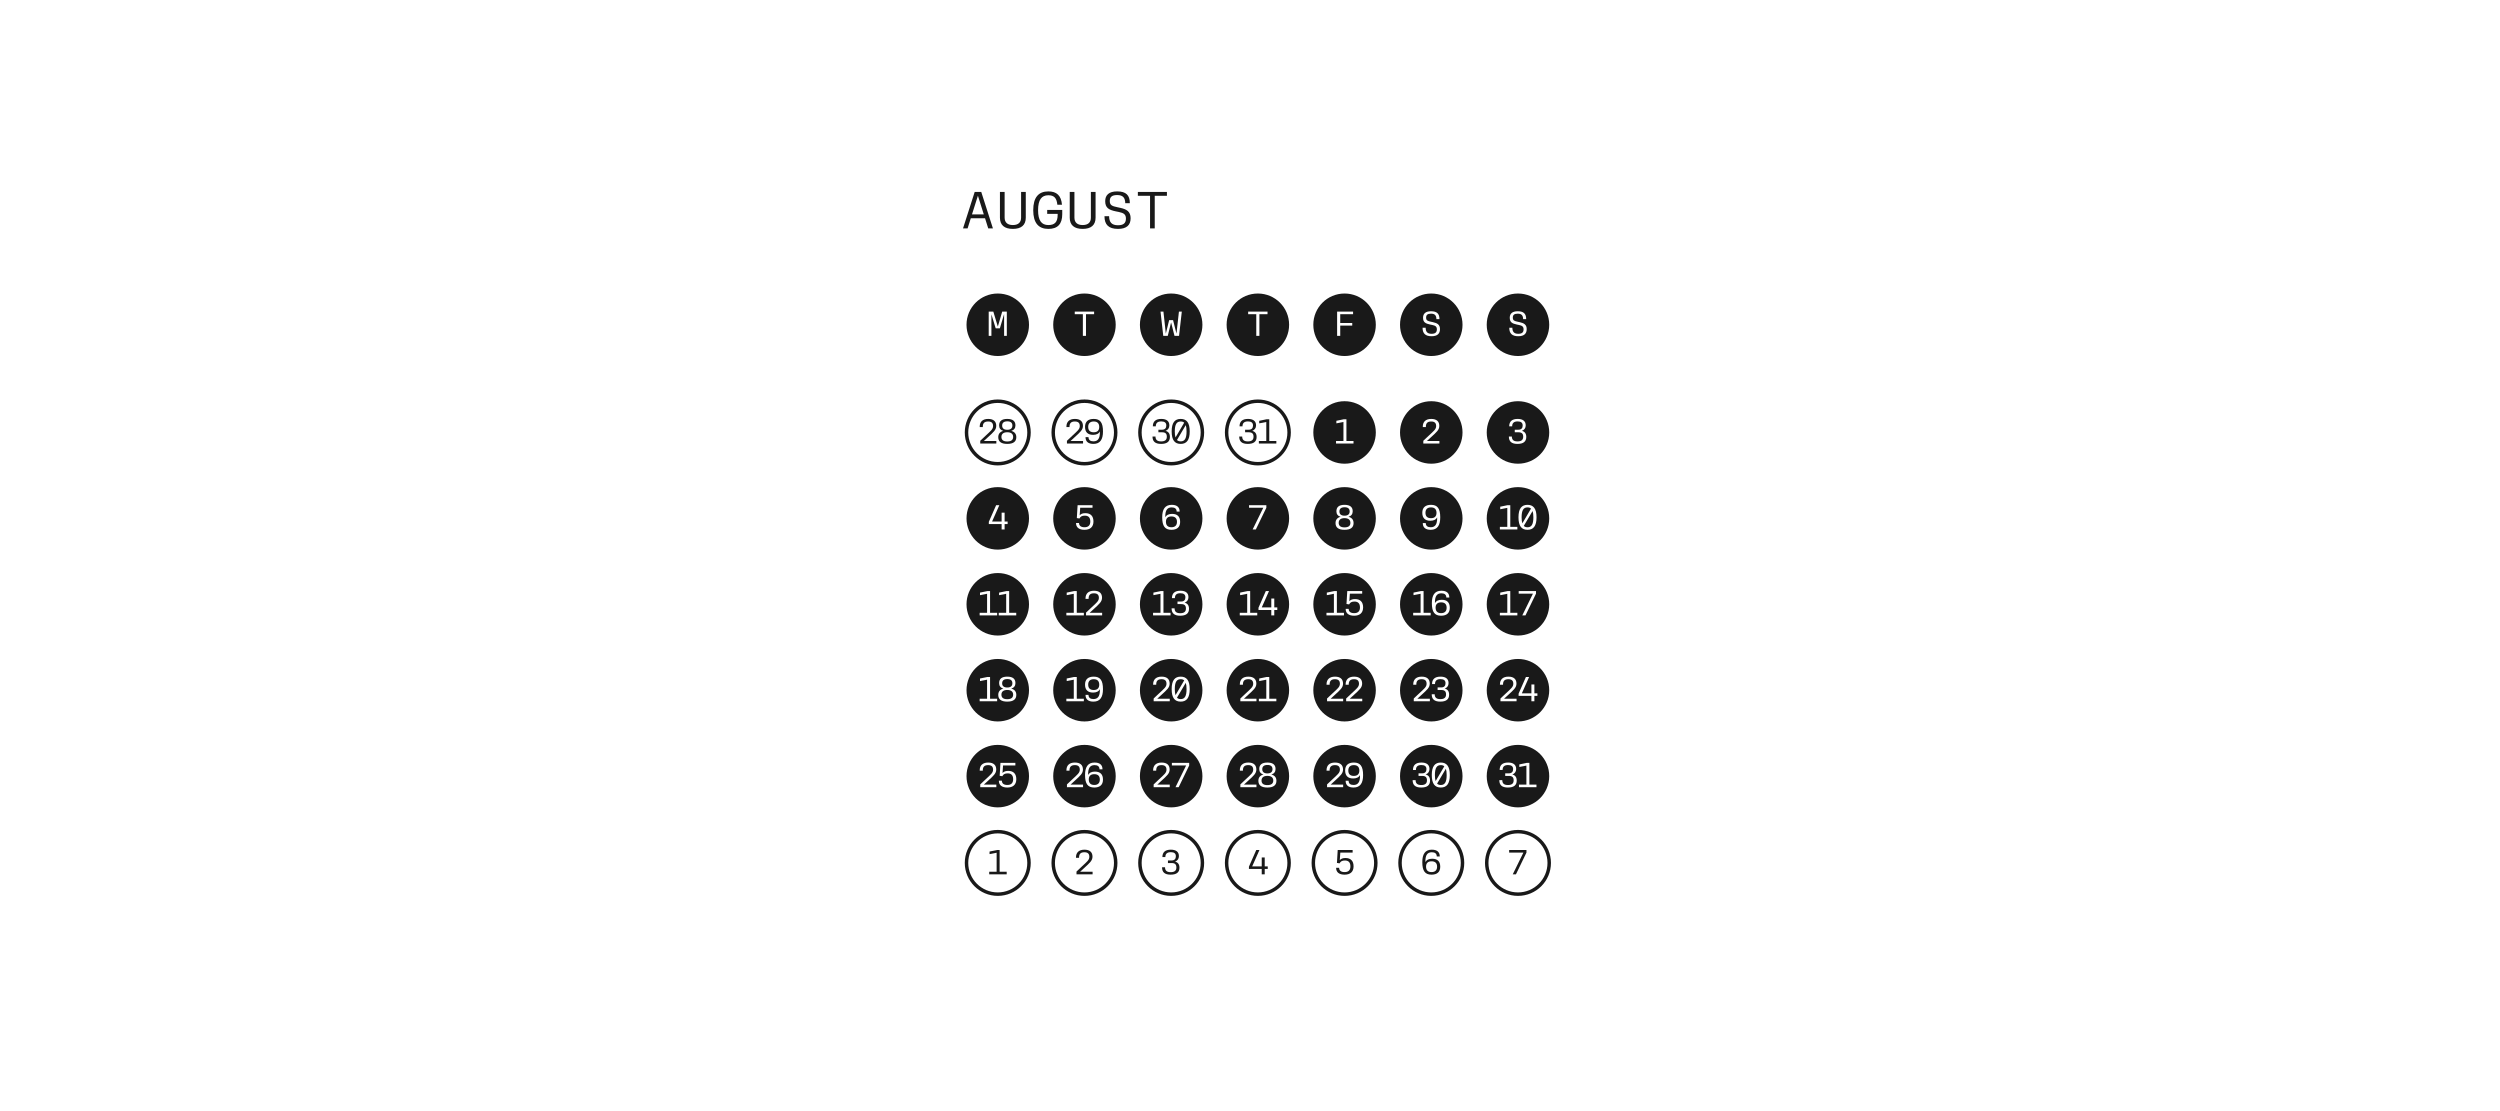 <?xml version="1.0" encoding="UTF-8"?>
<svg id="Layer_2" xmlns="http://www.w3.org/2000/svg" version="1.1" viewBox="0 0 720 320">
  <!-- Generator: Adobe Illustrator 29.3.1, SVG Export Plug-In . SVG Version: 2.1.0 Build 151)  -->
  <defs>
    <style>
      .st0 {
        fill: #191919;
      }
    </style>
  </defs>
  <path class="st0" d="M287.355,134.048c-5.238,0-9.5-4.262-9.5-9.5s4.262-9.5,9.5-9.5,9.5,4.262,9.5,9.5-4.262,9.5-9.5,9.5ZM287.355,116.048c-4.687,0-8.5,3.813-8.5,8.5s3.813,8.5,8.5,8.5,8.5-3.813,8.5-8.5-3.813-8.5-8.5-8.5Z"/>
  <path class="st0" d="M312.325,134.048c-5.238,0-9.5-4.262-9.5-9.5s4.262-9.5,9.5-9.5,9.5,4.262,9.5,9.5-4.262,9.5-9.5,9.5ZM312.325,116.048c-4.687,0-8.5,3.813-8.5,8.5s3.813,8.5,8.5,8.5,8.5-3.813,8.5-8.5-3.813-8.5-8.5-8.5Z"/>
  <path class="st0" d="M337.296,134.048c-5.238,0-9.5-4.262-9.5-9.5s4.262-9.5,9.5-9.5,9.5,4.262,9.5,9.5-4.262,9.5-9.5,9.5ZM337.296,116.048c-4.687,0-8.5,3.813-8.5,8.5s3.813,8.5,8.5,8.5,8.5-3.813,8.5-8.5-3.813-8.5-8.5-8.5Z"/>
  <path class="st0" d="M362.266,134.048c-5.238,0-9.5-4.262-9.5-9.5s4.262-9.5,9.5-9.5,9.5,4.262,9.5,9.5-4.262,9.5-9.5,9.5ZM362.266,116.048c-4.687,0-8.5,3.813-8.5,8.5s3.813,8.5,8.5,8.5,8.5-3.813,8.5-8.5-3.813-8.5-8.5-8.5Z"/>
  <path class="st0" d="M312.325,258.017c-5.238,0-9.5-4.262-9.5-9.5,0-5.237,4.262-9.499,9.5-9.499s9.5,4.262,9.5,9.499c0,5.238-4.262,9.5-9.5,9.5ZM312.325,240.018c-4.687,0-8.5,3.812-8.5,8.499s3.813,8.5,8.5,8.5,8.5-3.813,8.5-8.5-3.813-8.499-8.5-8.499Z"/>
  <path class="st0" d="M287.355,258.017c-5.238,0-9.5-4.262-9.5-9.5,0-5.237,4.262-9.499,9.5-9.499s9.5,4.262,9.5,9.499c0,5.238-4.262,9.5-9.5,9.5ZM287.355,240.018c-4.687,0-8.5,3.812-8.5,8.499s3.813,8.5,8.5,8.5,8.5-3.813,8.5-8.5-3.813-8.499-8.5-8.499Z"/>
  <path class="st0" d="M337.296,258.017c-5.238,0-9.5-4.262-9.5-9.5,0-5.237,4.262-9.499,9.5-9.499s9.5,4.262,9.5,9.499c0,5.238-4.262,9.5-9.5,9.5ZM337.296,240.018c-4.687,0-8.5,3.812-8.5,8.499s3.813,8.5,8.5,8.5,8.5-3.813,8.5-8.5-3.813-8.499-8.5-8.499Z"/>
  <path class="st0" d="M362.266,258.017c-5.238,0-9.5-4.262-9.5-9.5,0-5.237,4.262-9.499,9.5-9.499s9.5,4.262,9.5,9.499c0,5.238-4.262,9.5-9.5,9.5ZM362.266,240.018c-4.687,0-8.5,3.812-8.5,8.499s3.813,8.5,8.5,8.5,8.5-3.813,8.5-8.5-3.813-8.499-8.5-8.499Z"/>
  <path class="st0" d="M387.236,258.017c-5.238,0-9.5-4.262-9.5-9.5,0-5.237,4.262-9.499,9.5-9.499s9.5,4.262,9.5,9.499c0,5.238-4.262,9.5-9.5,9.5ZM387.236,240.018c-4.687,0-8.5,3.812-8.5,8.499s3.813,8.5,8.5,8.5,8.5-3.813,8.5-8.5-3.813-8.499-8.5-8.499Z"/>
  <path class="st0" d="M412.206,258.017c-5.238,0-9.5-4.262-9.5-9.5,0-5.237,4.262-9.499,9.5-9.499s9.5,4.262,9.5,9.499c0,5.238-4.262,9.5-9.5,9.5ZM412.206,240.018c-4.687,0-8.5,3.812-8.5,8.499s3.813,8.5,8.5,8.5,8.5-3.813,8.5-8.5-3.813-8.499-8.5-8.499Z"/>
  <path class="st0" d="M437.177,258.017c-5.238,0-9.5-4.262-9.5-9.5,0-5.237,4.262-9.499,9.5-9.499s9.5,4.262,9.5,9.499c0,5.238-4.262,9.5-9.5,9.5ZM437.177,240.018c-4.687,0-8.5,3.812-8.5,8.499s3.813,8.5,8.5,8.5,8.5-3.813,8.5-8.5-3.813-8.499-8.5-8.499Z"/>
  <path class="st0" d="M287.355,84.534c-4.971,0-9,4.029-9,9s4.029,9,9,9,9-4.029,9-9-4.029-9-9-9ZM289.962,96.733h-.779v-6.287l-1.219,4.108h-1.209l-1.229-4.028v6.207h-.779v-6.996h1.329l1.299,4.317,1.259-4.317h1.329v6.996Z"/>
  <path class="st0" d="M312.325,84.534c-4.971,0-9,4.029-9,9s4.029,9,9,9c4.971,0,9-4.029,9-9s-4.029-9-9-9ZM315.103,90.487h-2.338v6.247h-.9v-6.247h-2.338v-.75h5.577v.75Z"/>
  <path class="st0" d="M337.295,84.534c-4.971,0-9,4.029-9,9s4.029,9,9,9c4.971,0,9-4.029,9-9s-4.029-9-9-9ZM339.564,96.733h-1.309l-.979-3.868-.959,3.868h-1.299l-.79-6.996h.84l.689,6.336.959-3.878h1.129l.979,3.888.709-6.347h.83l-.8,6.996Z"/>
  <path class="st0" d="M362.265,84.534c-4.971,0-9,4.029-9,9s4.029,9,9,9,9-4.029,9-9-4.029-9-9-9ZM365.044,90.487h-2.338v6.247h-.9v-6.247h-2.338v-.75h5.577v.75Z"/>
  <path class="st0" d="M387.235,84.534c-4.971,0-9,4.029-9,9s4.029,9,9,9c4.971,0,9-4.029,9-9s-4.029-9-9-9ZM389.685,90.487h-3.698v2.539h3.458v.75h-3.458v2.958h-.899v-6.996h4.598v.75Z"/>
  <path class="st0" d="M412.206,84.534c-4.971,0-9,4.029-9,9s4.029,9,9,9c4.971,0,9-4.029,9-9s-4.029-9-9-9ZM412.297,96.834c-1.789,0-2.599-.8-2.599-2.439h.89c.01,1.149.49,1.739,1.709,1.739,1.08,0,1.52-.44,1.52-1.279,0-.78-.4-1.08-1.359-1.27l-.55-.11c-1.379-.28-2.069-.68-2.069-1.969,0-1.16.72-1.869,2.289-1.869,1.719,0,2.439.729,2.439,2.269h-.88c-.02-1.06-.45-1.569-1.559-1.569-1.02,0-1.409.39-1.409,1.149,0,.83.48.979,1.469,1.189l.51.11c1.259.27,2.019.72,2.019,2.009,0,1.309-.77,2.039-2.419,2.039Z"/>
  <path class="st0" d="M437.176,84.534c-4.971,0-9,4.029-9,9s4.029,9,9,9,9-4.029,9-9-4.029-9-9-9ZM437.268,96.834c-1.789,0-2.599-.8-2.599-2.439h.89c.01,1.149.49,1.739,1.709,1.739,1.08,0,1.52-.44,1.52-1.279,0-.78-.4-1.08-1.359-1.27l-.55-.11c-1.379-.28-2.069-.68-2.069-1.969,0-1.16.72-1.869,2.289-1.869,1.719,0,2.439.729,2.439,2.269h-.88c-.02-1.06-.45-1.569-1.559-1.569-1.02,0-1.409.39-1.409,1.149,0,.83.48.979,1.469,1.189l.51.11c1.259.27,2.019.72,2.019,2.009,0,1.309-.77,2.039-2.419,2.039Z"/>
  <g>
    <path class="st0" d="M283.838,125.506c1.479-1.389,2.169-1.879,2.169-2.798,0-.84-.399-1.319-1.419-1.319-1.1,0-1.539.52-1.539,1.499v.1h-.89v-.11c0-1.399.84-2.229,2.438-2.229,1.579,0,2.319.76,2.319,1.999,0,1.149-.77,1.789-2.339,3.228l-1.229,1.129h3.598v.74h-4.637v-.799l1.528-1.439Z"/>
    <path class="st0" d="M287.499,125.906c0-.939.5-1.559,1.449-1.809-.789-.24-1.199-.78-1.199-1.589,0-1.219.76-1.859,2.339-1.859,1.589,0,2.358.64,2.358,1.859,0,.81-.42,1.35-1.209,1.589.959.25,1.459.87,1.459,1.809,0,1.279-.859,1.939-2.608,1.939s-2.589-.66-2.589-1.939ZM291.787,125.836c0-.869-.6-1.349-1.699-1.349-1.09,0-1.679.48-1.679,1.349,0,.85.539,1.31,1.679,1.31,1.149,0,1.699-.46,1.699-1.31ZM288.619,122.567c0,.79.52,1.209,1.469,1.209.96,0,1.479-.42,1.479-1.209s-.46-1.219-1.449-1.219c-1.02,0-1.499.43-1.499,1.219Z"/>
  </g>
  <g>
    <path class="st0" d="M308.809,125.506c1.479-1.389,2.169-1.879,2.169-2.798,0-.84-.399-1.319-1.419-1.319-1.1,0-1.539.52-1.539,1.499v.1h-.89v-.11c0-1.399.84-2.229,2.438-2.229,1.579,0,2.319.76,2.319,1.999,0,1.149-.77,1.789-2.339,3.228l-1.229,1.129h3.598v.74h-4.637v-.799l1.528-1.439Z"/>
    <path class="st0" d="M314.919,127.845c-1.47,0-2.289-.64-2.289-1.949h.859c.01.81.51,1.209,1.43,1.209,1.299,0,1.849-.87,1.849-2.588v-.26c-.35.68-1.039.979-1.959.979-1.529,0-2.318-.79-2.318-2.298,0-1.509.89-2.289,2.509-2.289,1.858,0,2.658,1.06,2.658,3.618,0,2.269-.8,3.578-2.738,3.578ZM313.4,122.947c0,1.02.54,1.549,1.589,1.549,1.03,0,1.59-.52,1.59-1.52,0-1.039-.53-1.589-1.579-1.589-1.03,0-1.6.54-1.6,1.559Z"/>
  </g>
  <g>
    <path class="st0" d="M334.4,127.845c-1.729,0-2.479-.72-2.479-2.129h.859c0,.939.5,1.409,1.619,1.409,1.1,0,1.649-.42,1.649-1.349,0-.84-.37-1.279-1.369-1.279h-1.06v-.74h1.039c.88,0,1.239-.49,1.239-1.219,0-.78-.479-1.169-1.449-1.169-1.089,0-1.579.479-1.579,1.419h-.85c0-1.409.819-2.139,2.438-2.139,1.479,0,2.319.63,2.319,1.859,0,.77-.41,1.319-1.1,1.579.8.21,1.26.77,1.26,1.749,0,1.359-.86,2.009-2.539,2.009Z"/>
    <path class="st0" d="M337.441,124.247c0-2.509.89-3.598,2.599-3.598,1.699,0,2.599,1.089,2.599,3.598s-.899,3.598-2.599,3.598c-1.709,0-2.599-1.08-2.599-3.598ZM338.55,125.985l2.499-4.257c-.26-.24-.6-.34-1.01-.34-1.119,0-1.699.759-1.699,2.858,0,.74.07,1.309.21,1.739ZM341.729,124.247c0-.78-.08-1.369-.23-1.809l-2.528,4.278c.271.28.63.399,1.069.399,1.109,0,1.689-.759,1.689-2.868Z"/>
  </g>
  <g>
    <path class="st0" d="M359.37,127.845c-1.729,0-2.479-.72-2.479-2.129h.859c0,.939.5,1.409,1.619,1.409,1.1,0,1.649-.42,1.649-1.349,0-.84-.37-1.279-1.369-1.279h-1.06v-.74h1.039c.88,0,1.239-.49,1.239-1.219,0-.78-.479-1.169-1.449-1.169-1.089,0-1.579.479-1.579,1.419h-.85c0-1.409.819-2.139,2.438-2.139,1.479,0,2.319.63,2.319,1.859,0,.77-.41,1.319-1.1,1.579.8.21,1.26.77,1.26,1.749,0,1.359-.86,2.009-2.539,2.009Z"/>
    <path class="st0" d="M362.552,127.005h2.139v-5.477l-2.039.4v-.739l2.119-.44h.779v6.256h2.039v.74h-5.037v-.74Z"/>
  </g>
  <path class="st0" d="M387.236,115.548c-4.971,0-9,4.029-9,9,0,4.971,4.029,9,9,9s9-4.029,9-9c0-4.971-4.029-9-9-9ZM389.81,127.745h-5.037v-.74h2.139v-5.477l-2.039.4v-.739l2.119-.44h.779v6.256h2.039v.74Z"/>
  <path class="st0" d="M412.206,115.548c-4.971,0-9,4.029-9,9,0,4.971,4.029,9,9,9s9-4.029,9-9c0-4.971-4.029-9-9-9ZM414.55,127.745h-4.637v-.799l1.528-1.439c1.479-1.389,2.169-1.879,2.169-2.798,0-.84-.399-1.319-1.419-1.319-1.1,0-1.539.52-1.539,1.499v.1h-.89v-.11c0-1.399.84-2.229,2.438-2.229,1.579,0,2.319.76,2.319,1.999,0,1.149-.77,1.789-2.339,3.228l-1.229,1.129h3.598v.74Z"/>
  <path class="st0" d="M437.177,115.548c-4.971,0-9,4.029-9,9,0,4.971,4.029,9,9,9s9-4.029,9-9c0-4.971-4.029-9-9-9ZM437.032,127.845c-1.729,0-2.479-.72-2.479-2.129h.859c0,.939.5,1.409,1.619,1.409,1.1,0,1.649-.42,1.649-1.349,0-.84-.37-1.279-1.369-1.279h-1.06v-.74h1.039c.88,0,1.239-.49,1.239-1.219,0-.78-.479-1.169-1.449-1.169-1.089,0-1.579.479-1.579,1.419h-.85c0-1.409.819-2.139,2.438-2.139,1.479,0,2.319.63,2.319,1.859,0,.77-.41,1.319-1.1,1.579.8.21,1.26.77,1.26,1.749,0,1.359-.86,2.009-2.539,2.009Z"/>
  <path class="st0" d="M287.355,140.292c-4.971,0-9,4.029-9,9,0,4.971,4.029,9,9,9s9-4.029,9-9c0-4.971-4.029-9-9-9ZM290.196,150.937h-.869v1.549h-.859v-1.549h-3.688v-.649l2.108-4.797h.92l-2.089,4.708h2.749v-2.559h.859v2.559h.869v.739Z"/>
  <path class="st0" d="M312.325,140.292c-4.971,0-9,4.029-9,9,0,4.971,4.029,9,9,9s9-4.029,9-9c0-4.971-4.029-9-9-9ZM312.328,152.586c-1.549,0-2.438-.68-2.438-1.969h.87c0,.8.55,1.229,1.589,1.229,1.1,0,1.659-.57,1.659-1.649,0-1.109-.53-1.689-1.56-1.689-.829,0-1.269.25-1.559.82l-.76-.12.22-3.718h4.298v.74h-3.548l-.15,2.168c.37-.399.87-.609,1.629-.609,1.52,0,2.339.839,2.339,2.398,0,1.579-.959,2.399-2.589,2.399Z"/>
  <path class="st0" d="M338.969,150.287c0,1.02-.57,1.559-1.6,1.559-1.049,0-1.579-.55-1.579-1.589,0-.999.56-1.519,1.589-1.519,1.05,0,1.59.53,1.59,1.549ZM346.296,149.292c0,4.971-4.029,9-9,9s-9-4.029-9-9c0-4.971,4.029-9,9-9s9,4.029,9,9ZM339.878,150.297c0-1.509-.79-2.298-2.318-2.298-.92,0-1.609.3-1.959.979v-.26c0-1.719.55-2.588,1.849-2.588.92,0,1.419.4,1.43,1.209h.859c0-1.31-.82-1.949-2.289-1.949-1.938,0-2.738,1.31-2.738,3.578,0,2.559.8,3.618,2.658,3.618,1.619,0,2.509-.78,2.509-2.289Z"/>
  <path class="st0" d="M362.266,140.292c-4.971,0-9,4.029-9,9,0,4.971,4.029,9,9,9s9-4.029,9-9c0-4.971-4.029-9-9-9ZM364.709,146.23l-3.028,6.256h-.92l3.068-6.256h-4.107v-.74h4.987v.74Z"/>
  <path class="st0" d="M385.752,147.309c0-.79.479-1.219,1.499-1.219.989,0,1.449.43,1.449,1.219s-.52,1.209-1.479,1.209c-.949,0-1.469-.42-1.469-1.209ZM396.236,149.292c0,4.971-4.029,9-9,9s-9-4.029-9-9c0-4.971,4.029-9,9-9s9,4.029,9,9ZM389.829,150.647c0-.939-.5-1.559-1.459-1.809.789-.24,1.209-.78,1.209-1.589,0-1.219-.77-1.859-2.358-1.859-1.579,0-2.339.64-2.339,1.859,0,.81.41,1.35,1.199,1.589-.949.25-1.449.87-1.449,1.809,0,1.279.84,1.939,2.589,1.939s2.608-.66,2.608-1.939ZM387.221,149.228c-1.09,0-1.679.48-1.679,1.349,0,.85.539,1.31,1.679,1.31,1.149,0,1.699-.46,1.699-1.31,0-.869-.6-1.349-1.699-1.349Z"/>
  <path class="st0" d="M413.711,147.718c0,1-.56,1.52-1.59,1.52-1.049,0-1.589-.53-1.589-1.549s.569-1.559,1.6-1.559c1.049,0,1.579.55,1.579,1.589ZM421.206,149.292c0,4.971-4.029,9-9,9s-9-4.029-9-9c0-4.971,4.029-9,9-9s9,4.029,9,9ZM414.79,149.008c0-2.559-.8-3.618-2.658-3.618-1.619,0-2.509.78-2.509,2.289,0,1.509.789,2.298,2.318,2.298.92,0,1.609-.3,1.959-.979v.26c0,1.719-.55,2.588-1.849,2.588-.92,0-1.42-.4-1.43-1.209h-.859c0,1.31.819,1.949,2.289,1.949,1.938,0,2.738-1.31,2.738-3.578Z"/>
  <path class="st0" d="M440.932,146.469l-2.499,4.257c-.14-.43-.21-.999-.21-1.739,0-2.099.58-2.858,1.699-2.858.41,0,.75.1,1.01.34ZM438.853,151.457c.271.28.63.399,1.069.399,1.109,0,1.689-.759,1.689-2.868,0-.78-.08-1.369-.23-1.809l-2.528,4.278ZM446.177,149.292c0,4.971-4.029,9-9,9s-9-4.029-9-9c0-4.971,4.029-9,9-9s9,4.029,9,9ZM437.001,151.746h-2.039v-6.256h-.779l-2.119.44v.739l2.039-.4v5.477h-2.139v.74h5.037v-.74ZM442.521,148.988c0-2.509-.899-3.598-2.599-3.598-1.709,0-2.599,1.089-2.599,3.598,0,2.519.89,3.598,2.599,3.598,1.699,0,2.599-1.089,2.599-3.598Z"/>
  <path class="st0" d="M287.355,165.037c-4.971,0-9,4.029-9,9,0,4.971,4.029,9,9,9s9-4.029,9-9c0-4.971-4.029-9-9-9ZM287.177,177.227h-5.037v-.74h2.139v-5.477l-2.039.399v-.739l2.119-.439h.779v6.256h2.039v.74ZM292.677,177.227h-5.037v-.74h2.139v-5.477l-2.039.399v-.739l2.119-.439h.779v6.256h2.039v.74Z"/>
  <path class="st0" d="M312.325,165.037c-4.971,0-9,4.029-9,9,0,4.971,4.029,9,9,9s9-4.029,9-9c0-4.971-4.029-9-9-9ZM312.148,177.227h-5.037v-.74h2.139v-5.477l-2.039.399v-.739l2.119-.439h.779v6.256h2.039v.74ZM317.417,177.227h-4.637v-.8l1.528-1.439c1.479-1.389,2.169-1.879,2.169-2.798,0-.84-.399-1.319-1.419-1.319-1.1,0-1.539.52-1.539,1.499v.1h-.89v-.109c0-1.399.84-2.229,2.438-2.229,1.579,0,2.319.76,2.319,1.999,0,1.149-.77,1.789-2.339,3.229l-1.229,1.129h3.598v.74Z"/>
  <path class="st0" d="M337.296,165.037c-4.971,0-9,4.029-9,9,0,4.971,4.029,9,9,9s9-4.029,9-9c0-4.971-4.029-9-9-9ZM337.118,177.227h-5.037v-.74h2.139v-5.477l-2.039.399v-.739l2.119-.439h.779v6.256h2.039v.74ZM339.9,177.327c-1.729,0-2.479-.72-2.479-2.129h.859c0,.939.5,1.409,1.619,1.409,1.1,0,1.649-.42,1.649-1.349,0-.84-.37-1.279-1.369-1.279h-1.06v-.74h1.039c.88,0,1.239-.489,1.239-1.219,0-.78-.479-1.17-1.449-1.17-1.089,0-1.579.479-1.579,1.419h-.85c0-1.409.819-2.139,2.438-2.139,1.479,0,2.319.63,2.319,1.859,0,.77-.41,1.319-1.1,1.579.8.21,1.26.77,1.26,1.749,0,1.359-.86,2.009-2.539,2.009Z"/>
  <path class="st0" d="M362.266,165.037c-4.971,0-9,4.029-9,9,0,4.971,4.029,9,9,9s9-4.029,9-9c0-4.971-4.029-9-9-9ZM362.089,177.227h-5.037v-.74h2.139v-5.477l-2.039.399v-.739l2.119-.439h.779v6.256h2.039v.74ZM367.859,175.677h-.869v1.55h-.859v-1.55h-3.688v-.649l2.108-4.797h.92l-2.089,4.707h2.749v-2.559h.859v2.559h.869v.739Z"/>
  <path class="st0" d="M387.236,165.037c-4.971,0-9,4.029-9,9,0,4.971,4.029,9,9,9s9-4.029,9-9c0-4.971-4.029-9-9-9ZM387.06,177.227h-5.037v-.74h2.139v-5.477l-2.039.399v-.739l2.119-.439h.779v6.256h2.039v.74ZM389.99,177.327c-1.549,0-2.438-.68-2.438-1.969h.87c0,.8.55,1.229,1.589,1.229,1.1,0,1.659-.57,1.659-1.649,0-1.109-.53-1.689-1.56-1.689-.829,0-1.269.25-1.559.82l-.76-.12.22-3.718h4.298v.739h-3.548l-.15,2.169c.37-.399.87-.609,1.629-.609,1.52,0,2.339.839,2.339,2.398,0,1.579-.959,2.398-2.589,2.398Z"/>
  <path class="st0" d="M416.631,175.028c0,1.02-.57,1.56-1.6,1.56-1.049,0-1.579-.55-1.579-1.59,0-.999.56-1.519,1.589-1.519,1.05,0,1.59.529,1.59,1.549ZM421.206,174.037c0,4.971-4.029,9-9,9s-9-4.029-9-9c0-4.971,4.029-9,9-9s9,4.029,9,9ZM412.03,176.487h-2.039v-6.256h-.779l-2.119.439v.739l2.039-.399v5.477h-2.139v.74h5.037v-.74ZM417.54,175.038c0-1.509-.79-2.298-2.318-2.298-.92,0-1.609.3-1.959.979v-.26c0-1.719.55-2.588,1.849-2.588.92,0,1.419.399,1.43,1.209h.859c0-1.31-.82-1.949-2.289-1.949-1.938,0-2.738,1.31-2.738,3.578,0,2.559.8,3.618,2.658,3.618,1.619,0,2.509-.779,2.509-2.289Z"/>
  <path class="st0" d="M437.177,165.037c-4.971,0-9,4.029-9,9,0,4.971,4.029,9,9,9s9-4.029,9-9c0-4.971-4.029-9-9-9ZM437.001,177.227h-5.037v-.74h2.139v-5.477l-2.039.399v-.739l2.119-.439h.779v6.256h2.039v.74ZM442.371,170.97l-3.028,6.257h-.92l3.068-6.257h-4.107v-.739h4.987v.739Z"/>
  <path class="st0" d="M288.619,196.791c0-.789.479-1.219,1.499-1.219.989,0,1.449.43,1.449,1.219,0,.79-.52,1.21-1.479,1.21-.949,0-1.469-.42-1.469-1.21ZM290.088,198.71c-1.09,0-1.679.48-1.679,1.35,0,.85.539,1.31,1.679,1.31,1.149,0,1.699-.46,1.699-1.31,0-.869-.6-1.35-1.699-1.35ZM296.355,198.781c0,4.971-4.029,9-9,9s-9-4.029-9-9c0-4.971,4.029-9,9-9s9,4.029,9,9ZM287.177,201.228h-2.039v-6.256h-.779l-2.119.439v.739l2.039-.399v5.477h-2.139v.74h5.037v-.74ZM292.696,200.129c0-.939-.5-1.56-1.459-1.81.789-.239,1.209-.779,1.209-1.589,0-1.22-.77-1.859-2.358-1.859-1.579,0-2.339.64-2.339,1.859,0,.81.41,1.35,1.199,1.589-.949.25-1.449.87-1.449,1.81,0,1.279.84,1.938,2.589,1.938s2.608-.659,2.608-1.938Z"/>
  <path class="st0" d="M316.578,197.201c0,.999-.56,1.52-1.59,1.52-1.049,0-1.589-.53-1.589-1.55s.569-1.559,1.6-1.559c1.049,0,1.579.55,1.579,1.589ZM321.325,198.781c0,4.971-4.029,9-9,9s-9-4.029-9-9c0-4.971,4.029-9,9-9s9,4.029,9,9ZM312.148,201.228h-2.039v-6.256h-.779l-2.119.439v.739l2.039-.399v5.477h-2.139v.74h5.037v-.74ZM317.657,198.49c0-2.559-.8-3.618-2.658-3.618-1.619,0-2.509.78-2.509,2.289s.789,2.299,2.318,2.299c.92,0,1.609-.3,1.959-.979v.26c0,1.719-.55,2.589-1.849,2.589-.92,0-1.42-.4-1.43-1.21h-.859c0,1.31.819,1.949,2.289,1.949,1.938,0,2.738-1.31,2.738-3.578Z"/>
  <path class="st0" d="M341.498,196.661c.15.44.23,1.029.23,1.81,0,2.108-.58,2.868-1.689,2.868-.439,0-.799-.12-1.069-.399l2.528-4.278ZM340.039,195.612c-1.119,0-1.699.759-1.699,2.858,0,.739.07,1.309.21,1.738l2.499-4.257c-.26-.24-.6-.34-1.01-.34ZM346.296,198.781c0,4.971-4.029,9-9,9s-9-4.029-9-9c0-4.971,4.029-9,9-9s9,4.029,9,9ZM336.888,201.228h-3.598l1.229-1.129c1.569-1.439,2.339-2.079,2.339-3.229,0-1.239-.74-1.999-2.319-1.999-1.599,0-2.438.83-2.438,2.229v.109h.89v-.1c0-.979.439-1.499,1.539-1.499,1.02,0,1.419.479,1.419,1.319,0,.919-.689,1.409-2.169,2.798l-1.528,1.439v.8h4.637v-.74ZM342.638,198.47c0-2.509-.899-3.599-2.599-3.599-1.709,0-2.599,1.09-2.599,3.599,0,2.519.89,3.598,2.599,3.598,1.699,0,2.599-1.089,2.599-3.598Z"/>
  <path class="st0" d="M362.266,189.781c-4.971,0-9,4.029-9,9,0,4.971,4.029,9,9,9s9-4.029,9-9c0-4.971-4.029-9-9-9ZM361.859,201.968h-4.637v-.8l1.528-1.439c1.479-1.389,2.169-1.879,2.169-2.798,0-.84-.399-1.319-1.419-1.319-1.1,0-1.539.52-1.539,1.499v.1h-.89v-.109c0-1.399.84-2.229,2.438-2.229,1.579,0,2.319.76,2.319,1.999,0,1.149-.77,1.789-2.339,3.229l-1.229,1.129h3.598v.74ZM367.589,201.968h-5.037v-.74h2.139v-5.477l-2.039.399v-.739l2.119-.439h.779v6.256h2.039v.74Z"/>
  <path class="st0" d="M387.236,189.781c-4.971,0-9,4.029-9,9,0,4.971,4.029,9,9,9s9-4.029,9-9c0-4.971-4.029-9-9-9ZM386.829,201.968h-4.637v-.8l1.528-1.439c1.479-1.389,2.169-1.879,2.169-2.798,0-.84-.399-1.319-1.419-1.319-1.1,0-1.539.52-1.539,1.499v.1h-.89v-.109c0-1.399.84-2.229,2.438-2.229,1.579,0,2.319.76,2.319,1.999,0,1.149-.77,1.789-2.339,3.229l-1.229,1.129h3.598v.74ZM392.329,201.968h-4.637v-.8l1.528-1.439c1.479-1.389,2.169-1.879,2.169-2.798,0-.84-.399-1.319-1.419-1.319-1.1,0-1.539.52-1.539,1.499v.1h-.89v-.109c0-1.399.84-2.229,2.438-2.229,1.579,0,2.319.76,2.319,1.999,0,1.149-.77,1.789-2.339,3.229l-1.229,1.129h3.598v.74Z"/>
  <path class="st0" d="M412.206,189.781c-4.971,0-9,4.029-9,9,0,4.971,4.029,9,9,9s9-4.029,9-9c0-4.971-4.029-9-9-9ZM411.8,201.968h-4.637v-.8l1.528-1.439c1.479-1.389,2.169-1.879,2.169-2.798,0-.84-.399-1.319-1.419-1.319-1.1,0-1.539.52-1.539,1.499v.1h-.89v-.109c0-1.399.84-2.229,2.438-2.229,1.579,0,2.319.76,2.319,1.999,0,1.149-.77,1.789-2.339,3.229l-1.229,1.129h3.598v.74ZM414.812,202.068c-1.729,0-2.479-.72-2.479-2.129h.859c0,.939.5,1.409,1.619,1.409,1.1,0,1.649-.42,1.649-1.349,0-.84-.37-1.279-1.369-1.279h-1.06v-.74h1.039c.88,0,1.239-.489,1.239-1.219,0-.78-.479-1.17-1.449-1.17-1.089,0-1.579.479-1.579,1.419h-.85c0-1.409.819-2.139,2.438-2.139,1.479,0,2.319.63,2.319,1.859,0,.77-.41,1.319-1.1,1.579.8.21,1.26.77,1.26,1.749,0,1.359-.86,2.009-2.539,2.009Z"/>
  <path class="st0" d="M437.177,189.781c-4.971,0-9,4.029-9,9,0,4.971,4.029,9,9,9s9-4.029,9-9c0-4.971-4.029-9-9-9ZM436.771,201.968h-4.637v-.8l1.528-1.439c1.479-1.389,2.169-1.879,2.169-2.798,0-.84-.399-1.319-1.419-1.319-1.1,0-1.539.52-1.539,1.499v.1h-.89v-.109c0-1.399.84-2.229,2.438-2.229,1.579,0,2.319.76,2.319,1.999,0,1.149-.77,1.789-2.339,3.229l-1.229,1.129h3.598v.74ZM442.771,200.419h-.869v1.55h-.859v-1.55h-3.688v-.649l2.108-4.797h.92l-2.089,4.707h2.749v-2.559h.859v2.559h.869v.739Z"/>
  <path class="st0" d="M287.355,214.526c-4.971,0-9,4.029-9,9,0,4.971,4.029,9,9,9s9-4.029,9-9c0-4.971-4.029-9-9-9ZM286.946,226.71h-4.637v-.8l1.528-1.439c1.479-1.389,2.169-1.879,2.169-2.798,0-.84-.399-1.319-1.419-1.319-1.1,0-1.539.52-1.539,1.499v.1h-.89v-.109c0-1.399.84-2.229,2.438-2.229,1.579,0,2.319.76,2.319,1.999,0,1.149-.77,1.789-2.339,3.229l-1.229,1.129h3.598v.74ZM290.108,226.809c-1.549,0-2.438-.68-2.438-1.969h.87c0,.8.55,1.229,1.589,1.229,1.1,0,1.659-.57,1.659-1.649,0-1.109-.53-1.689-1.56-1.689-.829,0-1.269.25-1.559.82l-.76-.12.22-3.718h4.298v.739h-3.548l-.15,2.169c.37-.399.87-.609,1.629-.609,1.52,0,2.339.839,2.339,2.398,0,1.579-.959,2.398-2.589,2.398Z"/>
  <path class="st0" d="M316.748,224.51c0,1.02-.57,1.56-1.6,1.56-1.049,0-1.579-.55-1.579-1.59,0-.999.56-1.519,1.589-1.519,1.05,0,1.59.529,1.59,1.549ZM321.325,223.526c0,4.971-4.029,9-9,9s-9-4.029-9-9c0-4.971,4.029-9,9-9s9,4.029,9,9ZM311.917,225.969h-3.598l1.229-1.129c1.569-1.439,2.339-2.079,2.339-3.229,0-1.239-.74-1.999-2.319-1.999-1.599,0-2.438.83-2.438,2.229v.109h.89v-.1c0-.979.439-1.499,1.539-1.499,1.02,0,1.419.479,1.419,1.319,0,.919-.689,1.409-2.169,2.798l-1.528,1.439v.8h4.637v-.74ZM317.657,224.52c0-1.509-.79-2.298-2.318-2.298-.92,0-1.609.3-1.959.979v-.26c0-1.719.55-2.588,1.849-2.588.92,0,1.419.399,1.43,1.209h.859c0-1.31-.82-1.949-2.289-1.949-1.938,0-2.738,1.31-2.738,3.578,0,2.559.8,3.618,2.658,3.618,1.619,0,2.509-.779,2.509-2.289Z"/>
  <path class="st0" d="M337.296,214.526c-4.971,0-9,4.029-9,9,0,4.971,4.029,9,9,9s9-4.029,9-9c0-4.971-4.029-9-9-9ZM336.888,226.71h-4.637v-.8l1.528-1.439c1.479-1.389,2.169-1.879,2.169-2.798,0-.84-.399-1.319-1.419-1.319-1.1,0-1.539.52-1.539,1.499v.1h-.89v-.109c0-1.399.84-2.229,2.438-2.229,1.579,0,2.319.76,2.319,1.999,0,1.149-.77,1.789-2.339,3.229l-1.229,1.129h3.598v.74ZM342.488,220.453l-3.028,6.257h-.92l3.068-6.257h-4.107v-.739h4.987v.739Z"/>
  <path class="st0" d="M366.699,224.8c0,.85-.55,1.31-1.699,1.31-1.14,0-1.679-.46-1.679-1.31,0-.869.589-1.35,1.679-1.35,1.1,0,1.699.48,1.699,1.35ZM365,222.742c.96,0,1.479-.42,1.479-1.21,0-.789-.46-1.219-1.449-1.219-1.02,0-1.499.43-1.499,1.219,0,.79.52,1.21,1.469,1.21ZM371.266,223.526c0,4.971-4.029,9-9,9s-9-4.029-9-9c0-4.971,4.029-9,9-9s9,4.029,9,9ZM361.859,225.969h-3.598l1.229-1.129c1.569-1.439,2.339-2.079,2.339-3.229,0-1.239-.74-1.999-2.319-1.999-1.599,0-2.438.83-2.438,2.229v.109h.89v-.1c0-.979.439-1.499,1.539-1.499,1.02,0,1.419.479,1.419,1.319,0,.919-.689,1.409-2.169,2.798l-1.528,1.439v.8h4.637v-.74ZM367.609,224.871c0-.939-.5-1.56-1.459-1.81.789-.239,1.209-.779,1.209-1.589,0-1.22-.77-1.859-2.358-1.859-1.579,0-2.339.64-2.339,1.859,0,.81.41,1.35,1.199,1.589-.949.25-1.449.87-1.449,1.81,0,1.279.84,1.938,2.589,1.938s2.608-.659,2.608-1.938Z"/>
  <path class="st0" d="M387.236,214.526c-4.971,0-9,4.029-9,9,0,4.971,4.029,9,9,9s9-4.029,9-9c0-4.971-4.029-9-9-9ZM386.829,226.71h-4.637v-.8l1.528-1.439c1.479-1.389,2.169-1.879,2.169-2.798,0-.84-.399-1.319-1.419-1.319-1.1,0-1.539.52-1.539,1.499v.1h-.89v-.109c0-1.399.84-2.229,2.438-2.229,1.579,0,2.319.76,2.319,1.999,0,1.149-.77,1.789-2.339,3.229l-1.229,1.129h3.598v.74ZM389.831,226.809c-1.47,0-2.289-.64-2.289-1.949h.859c.01.81.51,1.21,1.43,1.21,1.299,0,1.849-.87,1.849-2.589v-.26c-.35.68-1.039.979-1.959.979-1.529,0-2.318-.79-2.318-2.299s.89-2.289,2.509-2.289c1.858,0,2.658,1.06,2.658,3.618,0,2.269-.8,3.578-2.738,3.578ZM391.49,221.942c0,.999-.56,1.52-1.59,1.52-1.049,0-1.589-.53-1.589-1.55s.569-1.559,1.6-1.559c1.049,0,1.579.55,1.579,1.589Z"/>
  <path class="st0" d="M415.961,220.693l-2.499,4.257c-.14-.43-.21-.999-.21-1.738,0-2.1.58-2.858,1.699-2.858.41,0,.75.1,1.01.34ZM413.882,225.68c.271.279.63.399,1.069.399,1.109,0,1.689-.76,1.689-2.868,0-.78-.08-1.369-.23-1.81l-2.528,4.278ZM421.206,223.526c0,4.971-4.029,9-9,9s-9-4.029-9-9c0-4.971,4.029-9,9-9s9,4.029,9,9ZM411.851,224.8c0-.979-.46-1.539-1.26-1.749.689-.26,1.1-.81,1.1-1.579,0-1.229-.84-1.859-2.319-1.859-1.619,0-2.438.729-2.438,2.139h.85c0-.939.49-1.419,1.579-1.419.97,0,1.449.39,1.449,1.17,0,.729-.359,1.219-1.239,1.219h-1.039v.74h1.06c.999,0,1.369.439,1.369,1.279,0,.929-.55,1.349-1.649,1.349-1.119,0-1.619-.47-1.619-1.409h-.859c0,1.409.749,2.129,2.479,2.129,1.679,0,2.539-.649,2.539-2.009ZM417.55,223.211c0-2.509-.899-3.599-2.599-3.599-1.709,0-2.599,1.09-2.599,3.599,0,2.519.89,3.598,2.599,3.598,1.699,0,2.599-1.089,2.599-3.598Z"/>
  <path class="st0" d="M437.177,214.526c-4.971,0-9,4.029-9,9,0,4.971,4.029,9,9,9s9-4.029,9-9c0-4.971-4.029-9-9-9ZM434.282,226.809c-1.729,0-2.479-.72-2.479-2.129h.859c0,.939.5,1.409,1.619,1.409,1.1,0,1.649-.42,1.649-1.349,0-.84-.37-1.279-1.369-1.279h-1.06v-.74h1.039c.88,0,1.239-.489,1.239-1.219,0-.78-.479-1.17-1.449-1.17-1.089,0-1.579.479-1.579,1.419h-.85c0-1.409.819-2.139,2.438-2.139,1.479,0,2.319.63,2.319,1.859,0,.77-.41,1.319-1.1,1.579.8.21,1.26.77,1.26,1.749,0,1.359-.86,2.009-2.539,2.009ZM442.501,226.71h-5.037v-.74h2.139v-5.477l-2.039.399v-.739l2.119-.439h.779v6.256h2.039v.74Z"/>
  <path class="st0" d="M284.89,251.063h2.139v-5.477l-2.039.399v-.739l2.119-.439h.779v6.256h2.039v.74h-5.037v-.74Z"/>
  <path class="st0" d="M311.559,249.564c1.479-1.389,2.169-1.879,2.169-2.798,0-.84-.399-1.319-1.419-1.319-1.1,0-1.539.52-1.539,1.499v.1h-.89v-.109c0-1.399.84-2.229,2.438-2.229,1.579,0,2.319.76,2.319,1.999,0,1.149-.77,1.789-2.339,3.229l-1.229,1.129h3.598v.74h-4.637v-.8l1.528-1.439Z"/>
  <path class="st0" d="M337.15,251.903c-1.729,0-2.479-.72-2.479-2.129h.859c0,.939.5,1.409,1.619,1.409,1.1,0,1.649-.42,1.649-1.349,0-.84-.37-1.279-1.369-1.279h-1.06v-.74h1.039c.88,0,1.239-.489,1.239-1.219,0-.78-.479-1.17-1.449-1.17-1.089,0-1.579.479-1.579,1.419h-.85c0-1.409.819-2.139,2.438-2.139,1.479,0,2.319.63,2.319,1.859,0,.77-.41,1.319-1.1,1.579.8.21,1.26.77,1.26,1.749,0,1.359-.86,2.009-2.539,2.009Z"/>
  <path class="st0" d="M363.38,251.804v-1.55h-3.688v-.649l2.108-4.797h.92l-2.089,4.707h2.749v-2.559h.859v2.559h.869v.739h-.869v1.55h-.859Z"/>
  <path class="st0" d="M384.802,249.935h.87c0,.8.55,1.229,1.589,1.229,1.1,0,1.659-.57,1.659-1.649,0-1.109-.53-1.689-1.56-1.689-.829,0-1.269.25-1.559.82l-.76-.12.22-3.718h4.298v.739h-3.548l-.15,2.169c.37-.399.87-.609,1.629-.609,1.52,0,2.339.839,2.339,2.398,0,1.579-.959,2.398-2.589,2.398-1.549,0-2.438-.68-2.438-1.969Z"/>
  <path class="st0" d="M412.281,251.903c-1.858,0-2.658-1.06-2.658-3.618,0-2.269.8-3.578,2.738-3.578,1.469,0,2.289.64,2.289,1.949h-.859c-.011-.81-.51-1.209-1.43-1.209-1.299,0-1.849.869-1.849,2.588v.26c.35-.679,1.039-.979,1.959-.979,1.528,0,2.318.789,2.318,2.298,0,1.51-.89,2.289-2.509,2.289ZM413.881,249.604c0-1.02-.54-1.549-1.59-1.549-1.029,0-1.589.52-1.589,1.519,0,1.04.53,1.59,1.579,1.59,1.029,0,1.6-.54,1.6-1.56Z"/>
  <path class="st0" d="M436.593,251.804h-.92l3.068-6.257h-4.107v-.739h4.987v.739l-3.028,6.257Z"/>
  <path class="st0" d="M294.074,55.274h1.35v7.41c0,2.145-1.29,3.24-3.72,3.24s-3.72-1.095-3.72-3.24v-7.41h1.35v7.41c0,1.38.84,2.13,2.37,2.13,1.545,0,2.37-.75,2.37-2.13v-7.41ZM282.6,55.274l3.359,10.5h-1.35l-.915-2.91h-4.109l-.915,2.91h-1.32l3.36-10.5h1.89ZM283.334,61.754l-1.694-5.399-1.71,5.399h3.404ZM314.174,62.684c0,1.38-.824,2.13-2.369,2.13-1.53,0-2.37-.75-2.37-2.13v-7.41h-1.35v7.41c0,2.145,1.289,3.24,3.72,3.24,2.43,0,3.72-1.095,3.72-3.24v-7.41h-1.351v7.41ZM301.59,61.589h3.015v.3c0,2.13-.915,2.925-2.67,2.925-1.979,0-2.97-1.29-2.97-4.275,0-3,1.005-4.305,2.955-4.305,1.635,0,2.399.75,2.595,2.73h1.335c-.226-2.67-1.545-3.84-3.93-3.84-2.835,0-4.351,1.74-4.351,5.415s1.53,5.385,4.365,5.385c2.685,0,3.99-1.425,3.99-4.229v-1.23h-4.335v1.125ZM327.705,55.274v1.125h3.51v9.375h1.35v-9.375h3.51v-1.125h-8.369ZM322.589,59.849l-.765-.165c-1.485-.315-2.205-.54-2.205-1.785,0-1.14.585-1.725,2.115-1.725,1.665,0,2.31.765,2.34,2.355h1.319c0-2.31-1.079-3.405-3.659-3.405-2.355,0-3.436,1.065-3.436,2.805,0,1.935,1.035,2.535,3.105,2.955l.825.165c1.439.285,2.04.735,2.04,1.905,0,1.26-.66,1.92-2.28,1.92-1.83,0-2.55-.885-2.565-2.61h-1.335c0,2.46,1.216,3.66,3.9,3.66,2.475,0,3.63-1.095,3.63-3.06,0-1.935-1.14-2.61-3.03-3.015Z"/>
</svg>